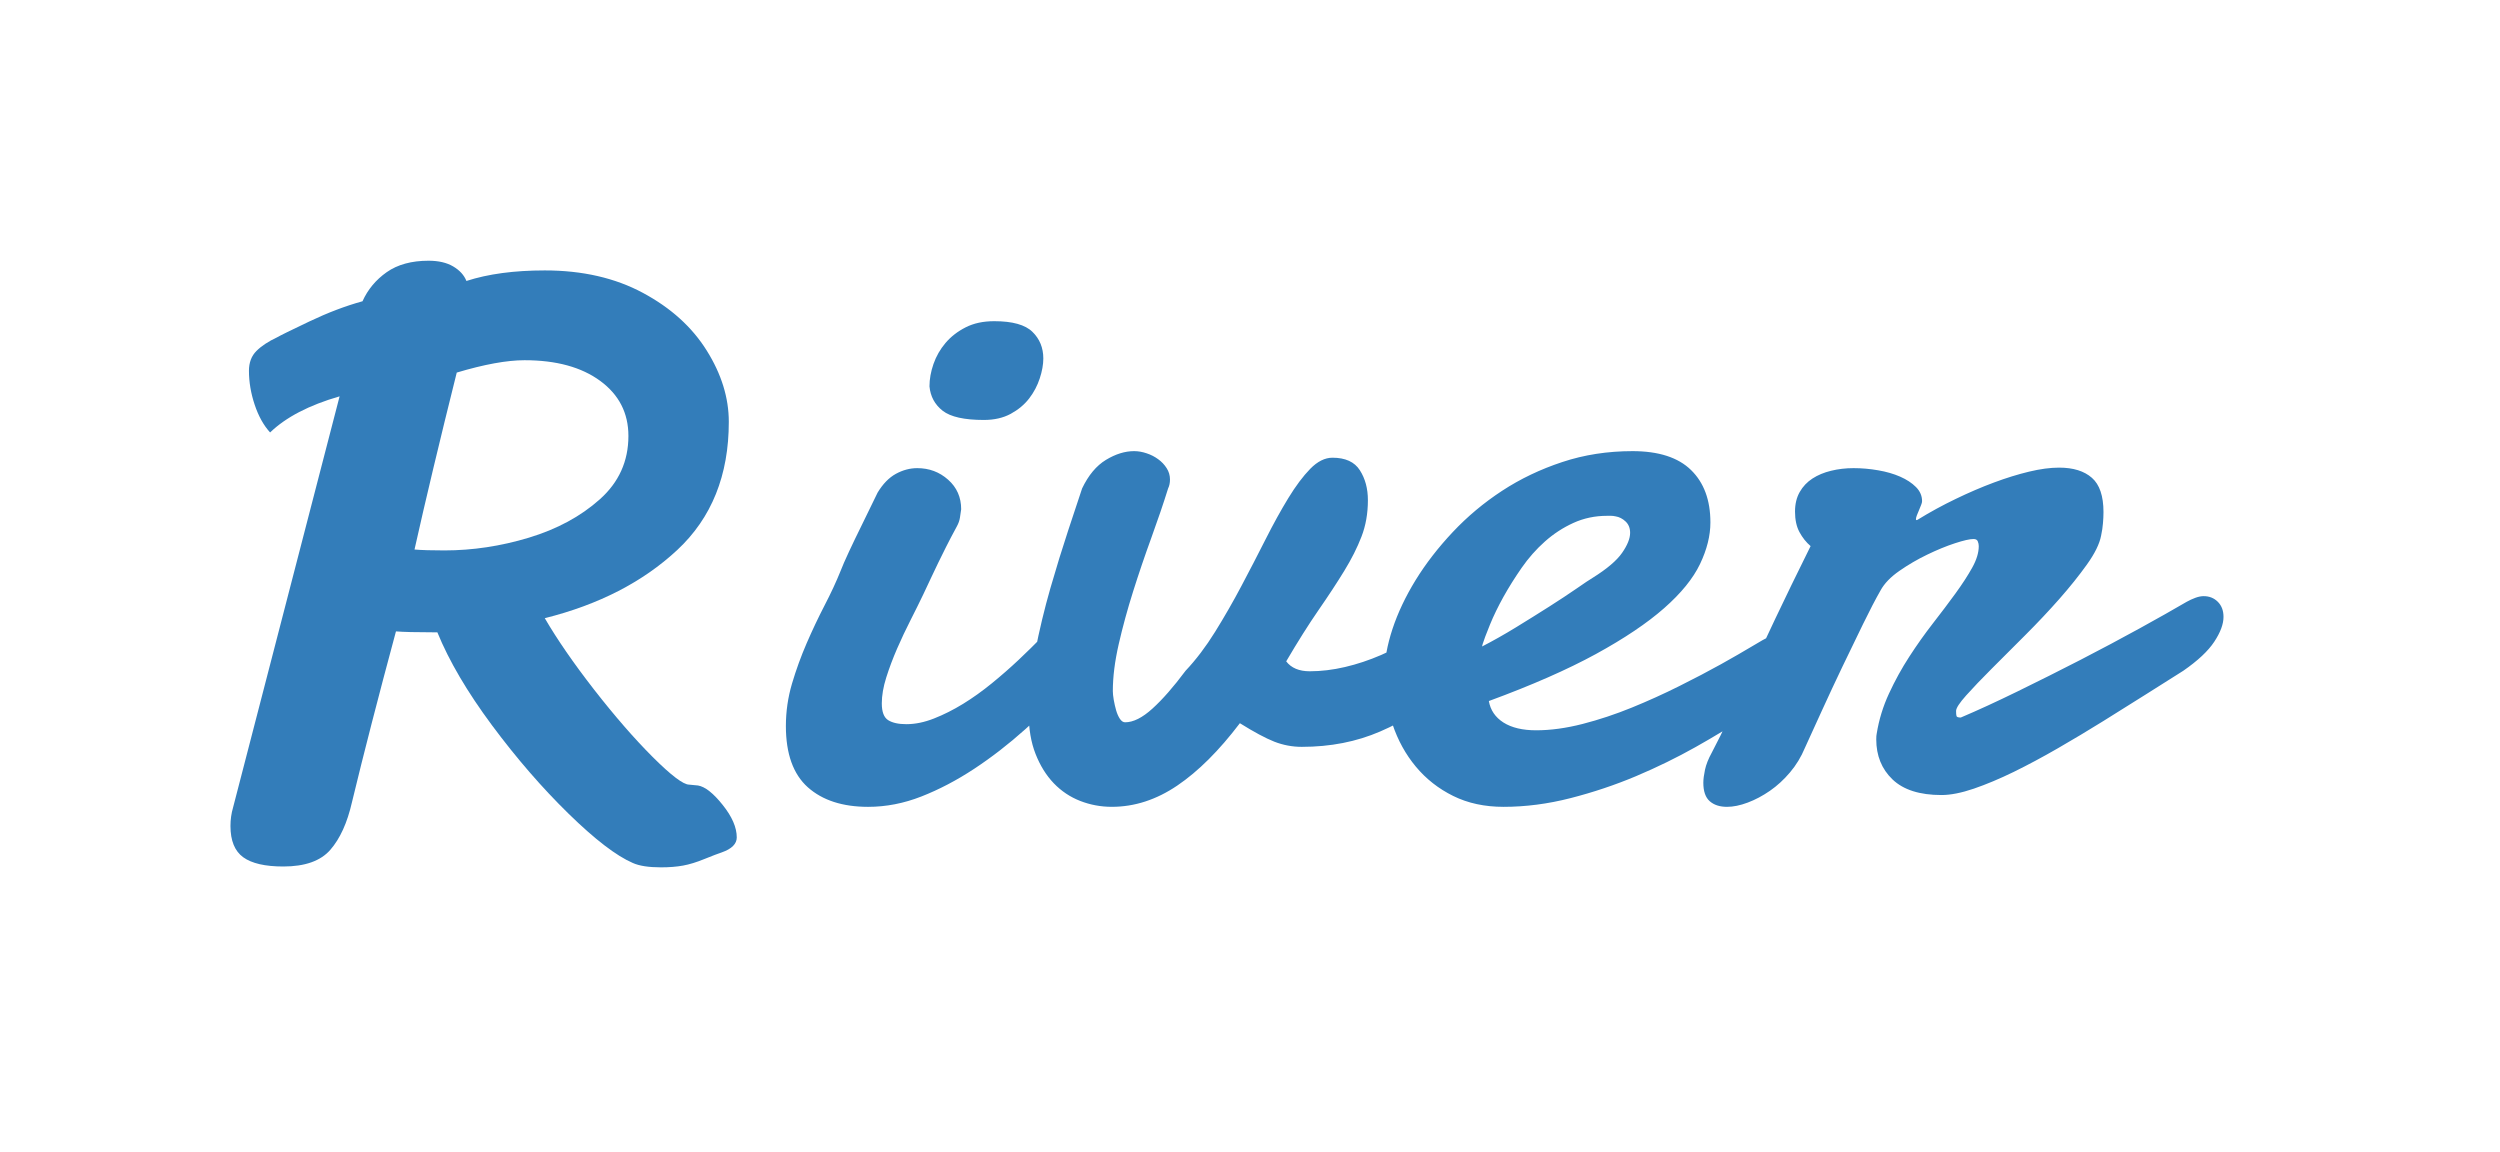 <svg version="1.1" viewBox="0.0 0.0 689.008 317.438" fill="none" stroke="none" stroke-linecap="square" stroke-miterlimit="10" xmlns:xlink="http://www.w3.org/1999/xlink" xmlns="http://www.w3.org/2000/svg"><clipPath id="p.0"><path d="m0 0l689.008 0l0 317.438l-689.008 0l0 -317.438z" clip-rule="nonzero"/></clipPath><g clip-path="url(#p.0)"><path fill="#000000" fill-opacity="0.0" d="m0 0l689.008 0l0 317.438l-689.008 0z" fill-rule="evenodd"/><path fill="#000000" fill-opacity="0.0" d="m202.121 -45.885l766.992 0l0 342.583l-766.992 0z" fill-rule="evenodd"/><path fill="#337dba" d="m256.168 106.49q0 -3.0 1.109 -6.188q1.109 -3.188 3.312 -5.781q2.219 -2.609 5.531 -4.297q3.328 -1.703 7.891 -1.703q7.547 0 10.531 2.938q3.0 2.922 3.0 7.344q0 2.484 -0.984 5.484q-0.969 2.984 -2.922 5.531q-1.953 2.531 -5.078 4.234q-3.109 1.688 -7.406 1.688q-8.078 0 -11.344 -2.531q-3.25 -2.547 -3.641 -6.719zm-14.312 29.297q2.203 -3.641 5.062 -5.203q2.875 -1.562 5.875 -1.562q4.938 0 8.516 3.188q3.594 3.188 3.594 8.141q-0.141 1.172 -0.344 2.344q-0.188 1.172 -0.828 2.344q-1.828 3.375 -3.0 5.719q-1.172 2.344 -2.156 4.359q-0.969 2.016 -1.891 3.969q-0.906 1.953 -2.203 4.688q-1.562 3.266 -3.516 7.109q-1.953 3.828 -3.719 7.875q-1.75 4.031 -2.984 7.938q-1.234 3.906 -1.234 7.156q0 3.516 1.75 4.625q1.766 1.109 5.016 1.109q3.641 0 7.609 -1.562q3.984 -1.562 8.016 -4.031q4.031 -2.484 7.938 -5.672q3.906 -3.188 7.359 -6.438q3.453 -3.266 6.375 -6.25q2.938 -3.0 4.891 -5.344q2.594 -2.469 5.203 -2.469q2.344 0 3.844 2.078q1.5 2.078 1.5 5.344q0 2.984 -1.5 6.375q-1.5 3.391 -4.891 6.375q-6.641 6.781 -13.547 12.969q-6.891 6.172 -14.125 10.938q-7.219 4.75 -14.516 7.609q-7.281 2.859 -14.703 2.859q-10.547 0 -16.609 -5.391q-6.047 -5.406 -6.047 -16.875q0 -5.984 1.688 -11.703q1.703 -5.734 4.047 -11.141q2.344 -5.406 4.938 -10.422q2.609 -5.016 4.438 -9.562q0.641 -1.703 2.266 -5.203q1.641 -3.516 3.453 -7.172q2.094 -4.297 4.438 -9.109zm158.06 54.156q-9.766 7.422 -19.531 11.656q-9.766 4.234 -21.609 4.234q-3.906 0 -7.562 -1.422q-3.641 -1.438 -9.5 -5.094q-8.594 11.328 -17.25 17.188q-8.656 5.859 -18.031 5.859q-4.562 0 -8.734 -1.625q-4.156 -1.625 -7.281 -4.875q-3.125 -3.266 -5.016 -8.078q-1.891 -4.812 -1.891 -11.203q0 -7.812 1.75 -16.859q1.766 -9.047 4.234 -17.641q2.484 -8.594 4.891 -15.875q2.406 -7.297 3.844 -11.594q2.609 -5.469 6.578 -7.875q3.969 -2.406 7.75 -2.406q1.688 0 3.438 0.594q1.766 0.578 3.188 1.625q1.438 1.031 2.344 2.469q0.922 1.422 0.922 3.125q0 1.422 -0.516 2.469q-1.953 6.25 -4.625 13.609q-2.672 7.344 -5.016 14.766q-2.344 7.422 -3.969 14.531q-1.625 7.094 -1.625 12.953q0 0.906 0.25 2.406q0.266 1.5 0.656 2.875q0.391 1.359 1.031 2.344q0.656 0.969 1.438 0.969q3.391 0 7.547 -3.781q4.172 -3.781 9.125 -10.422q4.297 -4.547 8.141 -10.734q3.844 -6.188 7.281 -12.688q3.453 -6.516 6.641 -12.828q3.188 -6.312 6.25 -11.328q3.062 -5.016 6.047 -8.078q3.0 -3.062 6.125 -3.062q5.344 0 7.547 3.453q2.219 3.453 2.219 8.266q0 5.469 -1.766 10.031q-1.75 4.547 -4.75 9.438q-2.984 4.875 -7.094 10.812q-4.094 5.922 -8.906 14.125q2.078 2.734 6.5 2.734q4.688 0 9.703 -1.172q5.016 -1.172 9.953 -3.312q4.953 -2.156 9.828 -5.219q4.891 -3.062 9.453 -6.703q1.953 -1.172 3.641 -1.172q2.344 0 3.844 2.078q1.5 2.078 1.5 5.344q0 3.516 -2.094 7.625q-2.078 4.094 -6.891 7.469zm45.303 -47.641q-0.641 -0.141 -1.172 -0.141q-0.516 0 -1.156 0q-4.953 0 -9.25 1.953q-4.297 1.953 -7.875 5.141q-3.578 3.188 -6.391 7.234q-2.797 4.031 -5.016 8.0q-2.203 3.969 -3.703 7.625q-1.5 3.641 -2.281 6.109q4.562 -2.344 9.438 -5.328q4.891 -3.0 9.188 -5.734q4.297 -2.734 7.484 -4.938q3.188 -2.219 4.5 -3.0q5.844 -3.656 8.062 -6.844q2.219 -3.188 2.219 -5.531q0 -1.953 -1.25 -3.125q-1.234 -1.172 -2.797 -1.422zm4.688 -17.969q10.812 0 16.141 5.203q5.344 5.203 5.344 14.453q0 5.469 -2.859 11.453q-2.859 5.984 -9.891 12.172q-7.031 6.188 -18.812 12.641q-11.781 6.438 -29.5 12.953q0.656 3.766 4.031 5.922q3.391 2.141 9.0 2.141q5.984 0 12.812 -1.75q6.844 -1.766 13.547 -4.5q6.703 -2.734 13.078 -5.922q6.391 -3.188 11.531 -6.047q5.141 -2.875 8.594 -4.953q3.453 -2.078 4.625 -2.609q1.172 -0.781 2.141 -0.906q0.984 -0.125 1.766 -0.125q1.562 0 2.594 0.719q1.047 0.703 1.766 1.688q0.719 0.969 0.969 2.078q0.266 1.109 0.266 1.891q0 1.172 -0.266 2.797q-0.25 1.625 -1.953 3.719q-0.641 0.641 -4.359 3.516q-3.703 2.859 -9.562 6.766q-5.859 3.906 -13.609 8.266q-7.75 4.359 -16.406 8.016q-8.656 3.641 -18.031 6.047q-9.375 2.406 -18.484 2.406q-7.812 0 -13.875 -3.0q-6.047 -2.984 -10.281 -8.062q-4.234 -5.078 -6.453 -11.719q-2.203 -6.641 -2.203 -13.938q0 -5.594 2.203 -12.297q2.219 -6.703 6.375 -13.469q4.172 -6.781 10.219 -13.219q6.062 -6.453 13.609 -11.391q7.562 -4.953 16.609 -7.937q9.047 -3.0 19.328 -3.0zm78.647 18.875q5.078 -3.125 10.484 -5.719q5.406 -2.609 10.484 -4.5q5.078 -1.891 9.688 -3.0q4.625 -1.109 8.281 -1.109q5.859 0 9.047 2.812q3.188 2.797 3.188 9.438q0 1.422 -0.141 3.062q-0.125 1.625 -0.516 3.438q-0.641 3.391 -3.906 7.953q-3.25 4.547 -7.609 9.5q-4.359 4.938 -9.375 9.953q-5.016 5.016 -9.25 9.25q-4.234 4.234 -7.031 7.359q-2.797 3.125 -2.797 4.297q0 1.031 0.125 1.422q0.141 0.391 1.172 0.391q7.031 -2.984 15.688 -7.219q8.672 -4.234 17.266 -8.656q8.594 -4.438 16.266 -8.656q7.688 -4.234 13.031 -7.359q1.172 -0.656 2.406 -1.109q1.234 -0.453 2.281 -0.453q2.344 0 3.906 1.562q1.562 1.562 1.562 4.156q0 3.0 -2.547 6.844q-2.531 3.844 -8.531 8.0q-4.547 2.875 -10.219 6.453q-5.656 3.578 -11.844 7.422q-6.188 3.844 -12.5 7.484q-6.312 3.641 -12.172 6.516q-5.859 2.859 -11.016 4.625q-5.141 1.75 -8.906 1.75q-8.984 0 -13.484 -4.297q-4.484 -4.297 -4.484 -11.062q0 -1.047 0.125 -1.562q0.922 -5.734 3.391 -11.062q2.469 -5.344 5.594 -10.156q3.125 -4.828 6.516 -9.188q3.391 -4.359 6.188 -8.203q2.797 -3.844 4.609 -7.094q1.828 -3.266 1.828 -5.984q0 -0.656 -0.266 -1.297q-0.25 -0.656 -1.172 -0.656q-1.562 0 -5.141 1.172q-3.578 1.172 -7.609 3.125q-4.031 1.938 -7.688 4.484q-3.641 2.531 -5.203 5.406q-2.078 3.641 -4.812 9.25q-2.734 5.594 -5.672 11.719q-2.922 6.109 -5.656 12.109q-2.734 5.984 -4.688 10.281q-1.562 3.766 -4.109 6.766q-2.531 3.0 -5.531 5.078q-3.0 2.078 -6.125 3.25q-3.125 1.172 -5.719 1.172q-3.0 0 -4.766 -1.562q-1.75 -1.562 -1.75 -5.078q0 -1.422 0.453 -3.562q0.453 -2.156 1.891 -4.766q2.344 -4.422 4.75 -9.625q2.406 -5.219 5.531 -11.922q3.125 -6.703 7.219 -15.359q4.109 -8.672 9.719 -19.984q-1.828 -1.562 -3.062 -3.844q-1.234 -2.281 -1.234 -5.672q0 -3.125 1.297 -5.391q1.297 -2.281 3.516 -3.719q2.219 -1.438 5.141 -2.141q2.938 -0.719 6.188 -0.719q3.391 0 6.766 0.594q3.391 0.578 6.062 1.75q2.672 1.172 4.359 2.859q1.688 1.688 1.688 3.906q0 0.391 -0.266 1.047q-0.25 0.641 -0.578 1.422q-0.328 0.781 -0.594 1.438q-0.25 0.656 -0.25 1.047q0 0.25 0.125 0.25l0.141 0l0.25 -0.125z" fill-rule="nonzero"/><path fill="#000000" fill-opacity="0.0" d="m52.333 -6.307l766.992 0l0 313.512l-766.992 0z" fill-rule="evenodd"/><path fill="#337dba" d="m192.365 216.481q2.922 0.484 6.797 5.344q3.891 4.844 3.891 8.969q0 2.672 -4.125 4.125q-1.469 0.484 -4.75 1.812q-3.266 1.344 -5.938 1.828q-2.672 0.484 -6.062 0.484q-5.094 0 -7.766 -1.203q-6.797 -2.922 -17.719 -13.594q-10.922 -10.672 -21.109 -24.375q-10.187 -13.719 -15.047 -25.609l-1.453 0q-6.797 0 -9.953 -0.25q-7.266 26.938 -12.125 47.078q-1.938 8.5 -5.953 13.109q-4.0 4.609 -12.969 4.609q-7.531 0 -11.047 -2.547q-3.516 -2.547 -3.516 -8.609q0 -2.672 0.719 -5.109l29.359 -113.312q-12.609 3.641 -19.156 9.953q-2.672 -2.922 -4.25 -7.641q-1.578 -4.734 -1.578 -9.344q0 -3.406 2.062 -5.469q2.062 -2.062 5.703 -3.766q1.219 -0.719 8.859 -4.359q7.641 -3.641 14.672 -5.578q2.188 -4.859 6.672 -8.016q4.5 -3.156 11.531 -3.156q4.125 0 6.797 1.578q2.672 1.578 3.641 4.0q8.969 -2.906 21.594 -2.906q15.531 0 27.047 6.188q11.531 6.188 17.594 15.906q6.078 9.703 6.078 19.641q0 22.078 -14.203 35.312q-14.188 13.219 -36.516 18.797q5.094 8.75 13.578 19.672q8.5 10.906 16.141 18.562q7.656 7.641 10.078 7.641l2.422 0.234zm-66.484 -113.797q-7.031 28.141 -11.641 48.766q2.906 0.25 8.25 0.25q11.641 0 23.281 -3.516q11.656 -3.531 19.531 -10.562q7.891 -7.031 7.891 -17.469q0 -9.469 -7.766 -15.172q-7.766 -5.703 -20.859 -5.703q-7.281 0 -18.687 3.406z" fill-rule="nonzero"/></g></svg>
